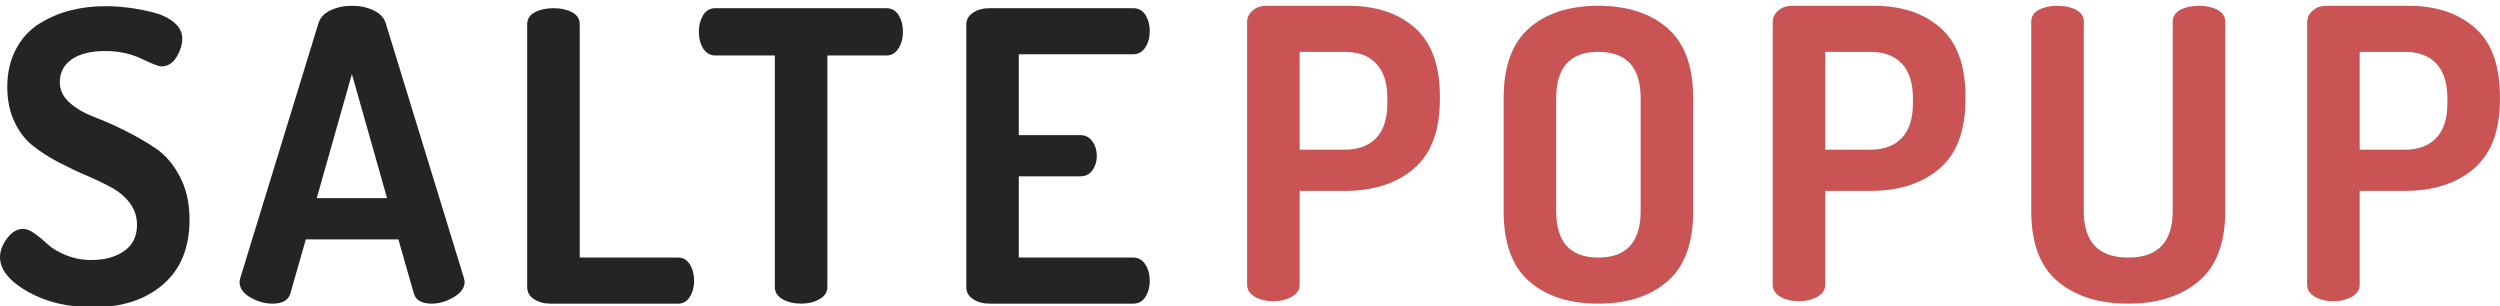 <svg xmlns="http://www.w3.org/2000/svg" width="433" height="53" viewBox="0 0 433 53">
  <g fill="none" fill-rule="evenodd">
    <path fill="#242424" d="M0,44.54 C0,43.467 0.408,42.382 1.225,41.285 C2.042,40.188 2.963,39.64 3.99,39.64 C4.597,39.64 5.285,39.92 6.055,40.48 C6.825,41.04 7.572,41.658 8.295,42.335 C9.018,43.012 10.057,43.63 11.41,44.19 C12.763,44.75 14.257,45.03 15.89,45.03 C18.13,45.03 19.997,44.517 21.49,43.49 C22.983,42.463 23.73,40.947 23.73,38.94 C23.73,37.54 23.322,36.292 22.505,35.195 C21.688,34.098 20.615,33.188 19.285,32.465 C17.955,31.742 16.497,31.042 14.91,30.365 C13.323,29.688 11.725,28.93 10.115,28.09 C8.505,27.25 7.035,26.305 5.705,25.255 C4.375,24.205 3.302,22.805 2.485,21.055 C1.668,19.305 1.26,17.31 1.26,15.07 C1.26,12.597 1.762,10.415 2.765,8.525 C3.768,6.635 5.11,5.165 6.79,4.115 C8.47,3.065 10.267,2.295 12.18,1.805 C14.093,1.315 16.123,1.07 18.27,1.07 C19.483,1.07 20.767,1.152 22.12,1.315 C23.473,1.478 24.908,1.747 26.425,2.12 C27.942,2.493 29.178,3.077 30.135,3.87 C31.092,4.663 31.57,5.597 31.57,6.67 C31.57,7.697 31.243,8.758 30.59,9.855 C29.937,10.952 29.05,11.5 27.93,11.5 C27.51,11.5 26.367,11.057 24.5,10.17 C22.633,9.283 20.557,8.84 18.27,8.84 C15.75,8.84 13.802,9.318 12.425,10.275 C11.048,11.232 10.36,12.55 10.36,14.23 C10.36,15.583 10.92,16.762 12.04,17.765 C13.16,18.768 14.548,19.585 16.205,20.215 C17.862,20.845 19.658,21.638 21.595,22.595 C23.532,23.552 25.328,24.59 26.985,25.71 C28.642,26.83 30.03,28.452 31.15,30.575 C32.27,32.698 32.83,35.183 32.83,38.03 C32.83,42.883 31.302,46.628 28.245,49.265 C25.188,51.902 21.163,53.22 16.17,53.22 C11.737,53.22 7.933,52.31 4.76,50.49 C1.587,48.67 0,46.687 0,44.54 Z M41.49,48.81 C41.49,48.717 41.537,48.483 41.63,48.11 L55.14,4.08 C55.42,3.1 56.108,2.342 57.205,1.805 C58.302,1.268 59.55,1 60.95,1 C62.35,1 63.61,1.268 64.73,1.805 C65.85,2.342 66.55,3.1 66.83,4.08 L80.34,48.11 C80.433,48.483 80.48,48.717 80.48,48.81 C80.48,49.837 79.85,50.723 78.59,51.47 C77.33,52.217 76.047,52.59 74.74,52.59 C73.013,52.59 71.987,51.983 71.66,50.77 L69,41.46 L52.97,41.46 L50.31,50.77 C49.983,51.983 48.957,52.59 47.23,52.59 C45.877,52.59 44.582,52.228 43.345,51.505 C42.108,50.782 41.49,49.883 41.49,48.81 Z M54.86,34.32 L67.04,34.32 L60.95,12.83 L54.86,34.32 Z M91.31,49.72 L91.31,4.22 C91.31,3.287 91.753,2.587 92.64,2.12 C93.527,1.653 94.6,1.42 95.86,1.42 C97.12,1.42 98.193,1.653 99.08,2.12 C99.967,2.587 100.41,3.287 100.41,4.22 L100.41,44.61 L117.49,44.61 C118.33,44.61 118.995,45.007 119.485,45.8 C119.975,46.593 120.22,47.527 120.22,48.6 C120.22,49.673 119.975,50.607 119.485,51.4 C118.995,52.193 118.33,52.59 117.49,52.59 L95.3,52.59 C94.227,52.59 93.293,52.333 92.5,51.82 C91.707,51.307 91.31,50.607 91.31,49.72 Z M121.04,5.48 C121.04,4.407 121.285,3.462 121.775,2.645 C122.265,1.828 122.977,1.42 123.91,1.42 L153.52,1.42 C154.453,1.42 155.165,1.828 155.655,2.645 C156.145,3.462 156.39,4.407 156.39,5.48 C156.39,6.6 156.133,7.568 155.62,8.385 C155.107,9.202 154.407,9.61 153.52,9.61 L143.3,9.61 L143.3,49.72 C143.3,50.607 142.845,51.307 141.935,51.82 C141.025,52.333 139.963,52.59 138.75,52.59 C137.49,52.59 136.417,52.333 135.53,51.82 C134.643,51.307 134.2,50.607 134.2,49.72 L134.2,9.61 L123.91,9.61 C123.023,9.61 122.323,9.213 121.81,8.42 C121.297,7.627 121.04,6.647 121.04,5.48 Z M167.36,49.72 L167.36,4.29 C167.36,3.403 167.757,2.703 168.55,2.19 C169.343,1.677 170.277,1.42 171.35,1.42 L196.27,1.42 C197.203,1.42 197.915,1.817 198.405,2.61 C198.895,3.403 199.14,4.313 199.14,5.34 C199.14,6.46 198.883,7.417 198.37,8.21 C197.857,9.003 197.157,9.4 196.27,9.4 L176.46,9.4 L176.46,23.4 L187.1,23.4 C187.987,23.4 188.687,23.762 189.2,24.485 C189.713,25.208 189.97,26.06 189.97,27.04 C189.97,27.927 189.725,28.732 189.235,29.455 C188.745,30.178 188.033,30.54 187.1,30.54 L176.46,30.54 L176.46,44.61 L196.27,44.61 C197.157,44.61 197.857,45.007 198.37,45.8 C198.883,46.593 199.14,47.55 199.14,48.67 C199.14,49.697 198.895,50.607 198.405,51.4 C197.915,52.193 197.203,52.59 196.27,52.59 L171.35,52.59 C170.277,52.59 169.343,52.333 168.55,51.82 C167.757,51.307 167.36,50.607 167.36,49.72 Z"/>
    <path fill="#CA5454" d="M216,49.3 L216,3.8 C216,3.053 216.315,2.4 216.945,1.84 C217.575,1.28 218.403,1 219.43,1 L233.5,1 C238.307,1 242.157,2.272 245.05,4.815 C247.943,7.358 249.39,11.337 249.39,16.75 L249.39,17.17 C249.39,22.63 247.885,26.643 244.875,29.21 C241.865,31.777 237.887,33.06 232.94,33.06 L225.1,33.06 L225.1,49.3 C225.1,50.187 224.645,50.887 223.735,51.4 C222.825,51.913 221.763,52.17 220.55,52.17 C219.29,52.17 218.217,51.913 217.33,51.4 C216.443,50.887 216,50.187 216,49.3 Z M225.1,25.92 L232.94,25.92 C235.273,25.92 237.082,25.243 238.365,23.89 C239.648,22.537 240.29,20.53 240.29,17.87 L240.29,17.03 C240.29,14.37 239.648,12.363 238.365,11.01 C237.082,9.657 235.273,8.98 232.94,8.98 L225.1,8.98 L225.1,25.92 Z M260.43,36.56 L260.43,17.03 C260.43,11.477 261.912,7.417 264.875,4.85 C267.838,2.283 271.817,1 276.81,1 C281.803,1 285.793,2.283 288.78,4.85 C291.767,7.417 293.26,11.477 293.26,17.03 L293.26,36.56 C293.26,42.113 291.767,46.173 288.78,48.74 C285.793,51.307 281.803,52.59 276.81,52.59 C271.817,52.59 267.838,51.307 264.875,48.74 C261.912,46.173 260.43,42.113 260.43,36.56 Z M269.53,36.56 C269.53,41.927 271.957,44.61 276.81,44.61 C281.71,44.61 284.16,41.927 284.16,36.56 L284.16,17.03 C284.16,11.663 281.71,8.98 276.81,8.98 C271.957,8.98 269.53,11.663 269.53,17.03 L269.53,36.56 Z M307.03,49.3 L307.03,3.8 C307.03,3.053 307.345,2.4 307.975,1.84 C308.605,1.28 309.433,1 310.46,1 L324.53,1 C329.337,1 333.187,2.272 336.08,4.815 C338.973,7.358 340.42,11.337 340.42,16.75 L340.42,17.17 C340.42,22.63 338.915,26.643 335.905,29.21 C332.895,31.777 328.917,33.06 323.97,33.06 L316.13,33.06 L316.13,49.3 C316.13,50.187 315.675,50.887 314.765,51.4 C313.855,51.913 312.793,52.17 311.58,52.17 C310.32,52.17 309.247,51.913 308.36,51.4 C307.473,50.887 307.03,50.187 307.03,49.3 Z M316.13,25.92 L323.97,25.92 C326.303,25.92 328.112,25.243 329.395,23.89 C330.678,22.537 331.32,20.53 331.32,17.87 L331.32,17.03 C331.32,14.37 330.678,12.363 329.395,11.01 C328.112,9.657 326.303,8.98 323.97,8.98 L316.13,8.98 L316.13,25.92 Z M351.81,36.56 L351.81,3.8 C351.81,2.867 352.253,2.167 353.14,1.7 C354.027,1.233 355.1,1 356.36,1 C357.62,1 358.693,1.233 359.58,1.7 C360.467,2.167 360.91,2.867 360.91,3.8 L360.91,36.56 C360.91,41.927 363.477,44.61 368.61,44.61 C373.743,44.61 376.31,41.927 376.31,36.56 L376.31,3.8 C376.31,2.867 376.753,2.167 377.64,1.7 C378.527,1.233 379.6,1 380.86,1 C382.12,1 383.193,1.233 384.08,1.7 C384.967,2.167 385.41,2.867 385.41,3.8 L385.41,36.56 C385.41,42.067 383.882,46.115 380.825,48.705 C377.768,51.295 373.697,52.59 368.61,52.59 C363.523,52.59 359.452,51.307 356.395,48.74 C353.338,46.173 351.81,42.113 351.81,36.56 Z M399.6,49.3 L399.6,3.8 C399.6,3.053 399.915,2.4 400.545,1.84 C401.175,1.28 402.003,1 403.03,1 L417.1,1 C421.907,1 425.757,2.272 428.65,4.815 C431.543,7.358 432.99,11.337 432.99,16.75 L432.99,17.17 C432.99,22.63 431.485,26.643 428.475,29.21 C425.465,31.777 421.487,33.06 416.54,33.06 L408.7,33.06 L408.7,49.3 C408.7,50.187 408.245,50.887 407.335,51.4 C406.425,51.913 405.363,52.17 404.15,52.17 C402.89,52.17 401.817,51.913 400.93,51.4 C400.043,50.887 399.6,50.187 399.6,49.3 Z M408.7,25.92 L416.54,25.92 C418.873,25.92 420.682,25.243 421.965,23.89 C423.248,22.537 423.89,20.53 423.89,17.87 L423.89,17.03 C423.89,14.37 423.248,12.363 421.965,11.01 C420.682,9.657 418.873,8.98 416.54,8.98 L408.7,8.98 L408.7,25.92 Z"/>
  </g>
</svg>

